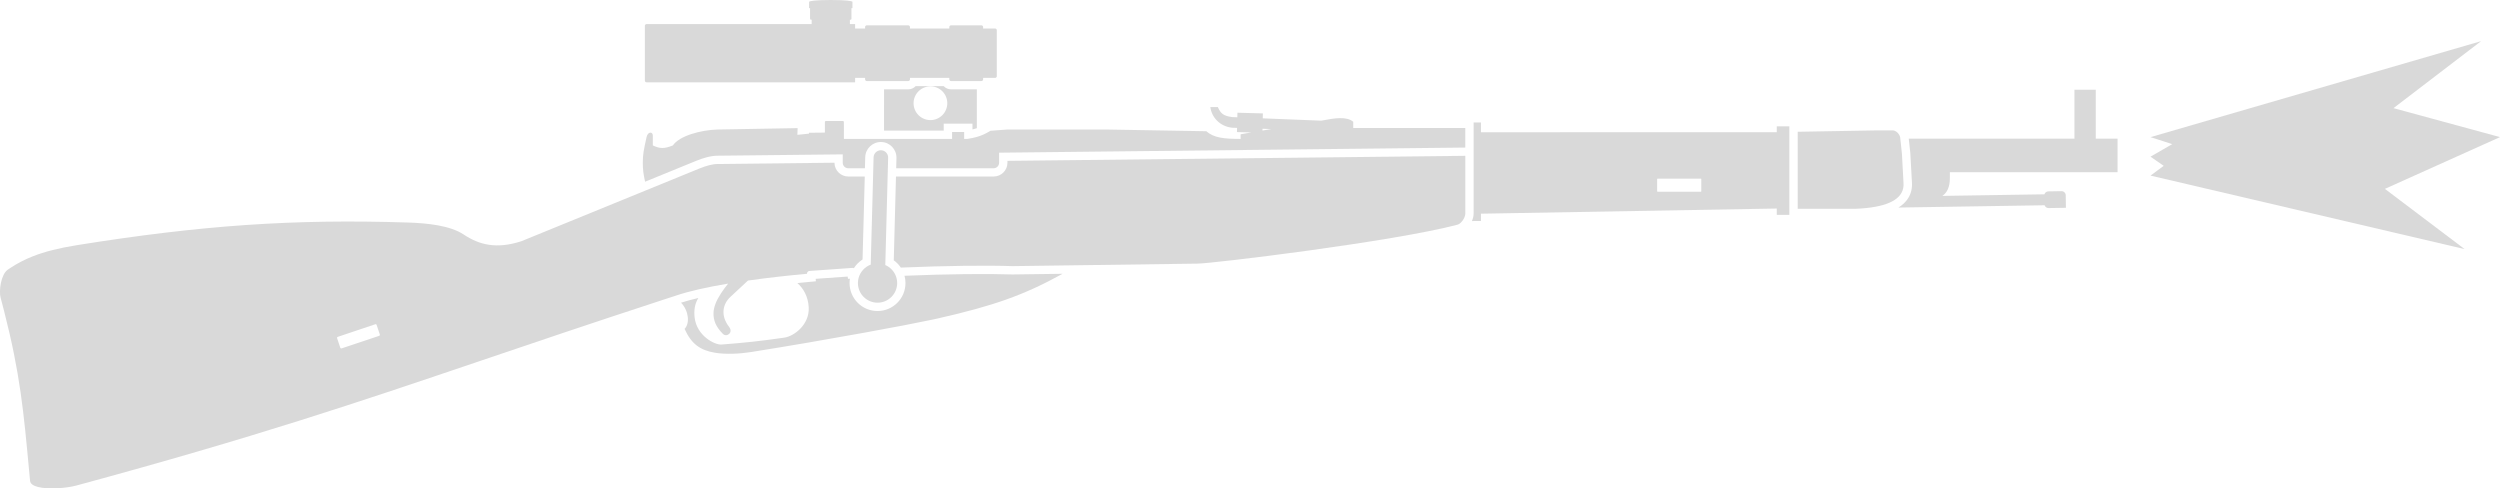 <?xml version="1.0" encoding="UTF-8" standalone="no"?>
<svg
   width="81.907"
   height="16"
   viewBox="0 0 81.907 16"
   fill="none"
   version="1.1"
   id="svg11"
   sodipodi:docname="mosin_nagant_killfeed.svg"
   inkscape:version="1.4 (e7c3feb1, 2024-10-09)"
   xmlns:inkscape="http://www.inkscape.org/namespaces/inkscape"
   xmlns:sodipodi="http://sodipodi.sourceforge.net/DTD/sodipodi-0.dtd"
   xmlns="http://www.w3.org/2000/svg"
   xmlns:svg="http://www.w3.org/2000/svg">
  <defs
     id="defs11" />
  <sodipodi:namedview
     id="namedview11"
     pagecolor="#ffffff"
     bordercolor="#000000"
     borderopacity="0.25"
     inkscape:showpageshadow="2"
     inkscape:pageopacity="0.0"
     inkscape:pagecheckerboard="0"
     inkscape:deskcolor="#d1d1d1"
     inkscape:zoom="2.8235294"
     inkscape:cx="40.729167"
     inkscape:cy="7.96875"
     inkscape:window-width="1472"
     inkscape:window-height="812"
     inkscape:window-x="0"
     inkscape:window-y="37"
     inkscape:window-maximized="1"
     inkscape:current-layer="svg11" />
  <path
     d="m 70.456,4.493 10.832,-3.145 -2.871,2.195 3.49,0.949 -3.771,1.696 2.612,1.973 -10.291,-2.408 0.432,-0.32 -0.432,-0.3 0.711,-0.411 z"
     fill="#d9d9d9"
     id="path1" />
  <path
     d="m 26.509,0.066 c 0,-0.007 0.003,-0.013 0.009,-0.016 C 26.55,0.036 26.684,0 27.219,0 c 0.535,0 0.669,0.036 0.701,0.05 0.006,0.003 0.009,0.009 0.009,0.016 v 0.201 h -0.033 v 0.351 c 0,0.005 -0.001,0.009 -0.003,0.013 -0.005,0.009 -0.014,0.015 -0.024,0.015 h -0.024 v 0.142 h 0.171 v 0.146 h 0.327 v -0.049 c 0,-0.03 0.025,-0.055 0.055,-0.055 h 1.36 c 0.03,0 0.055,0.025 0.055,0.055 v 0.049 h 1.289 v -0.049 c 0,-0.03 0.025,-0.055 0.055,-0.055 h 0.998 c 0.03,0 0.055,0.025 0.055,0.055 v 0.049 h 0.393 c 0.03,0 0.055,0.025 0.055,0.055 v 1.507 c 0,0.03 -0.025,0.055 -0.055,0.055 h -0.393 v 0.049 c 0,0.03 -0.025,0.055 -0.055,0.055 h -0.998 c -0.03,0 -0.055,-0.025 -0.055,-0.055 v -0.049 h -1.289 v 0.049 c 0,0.03 -0.025,0.055 -0.055,0.055 h -1.36 c -0.03,0 -0.055,-0.025 -0.055,-0.055 v -0.049 h -0.327 v 0.146 h -6.833 c -0.03,0 -0.055,-0.025 -0.055,-0.055 v -1.798 c 0,-0.03 0.025,-0.055 0.055,-0.055 h 5.409 V 0.645 h -0.024 c -0.015,0 -0.028,-0.012 -0.028,-0.028 V 0.267 h -0.033 z"
     fill="#d9d9d9"
     id="path2" />
  <path
     fill-rule="evenodd"
     clip-rule="evenodd"
     d="m 27.649,4.278 h -3e-4 v 0.273 h 3.544 v -0.226 h 0.396 v 0.226 h 0.104 c 0.061,-0.01 0.117,-0.02 0.169,-0.03 0.051,-0.011 0.098,-0.022 0.143,-0.035 0.155,-0.044 0.283,-0.103 0.448,-0.202 l 0.554,-0.041 h 3.232 l 3.283,0.056 c 0.246,0.219 0.584,0.252 1.124,0.252 v -0.152 l 0.351,-0.06 -0.471,-0.012 0.004,-0.137 -0.157,-0.005 c -0.413,-0.042 -0.678,-0.349 -0.719,-0.678 h 0.246 c 0.089,0.203 0.172,0.291 0.472,0.329 l 0.166,0.007 0.004,-0.15 0.833,0.022 -0.004,0.162 1.917,0.076 0.063,-0.011 c 0.36,-0.069 0.774,-0.138 0.985,0.048 v 0.204 l 3.671,1.5e-4 4e-4,0.64 -15.274,0.168 v 0.331 c 0,0.099 -0.08,0.179 -0.179,0.179 h -3.193 l 0.009,-0.335 c 0.007,-0.283 -0.215,-0.518 -0.498,-0.525 -0.282,-0.007 -0.518,0.215 -0.525,0.498 l -0.01,0.362 h -0.548 c -0.098,0 -0.179,-0.08 -0.179,-0.179 v -0.276 l -4.094,0.044 c -0.238,3.5e-4 -0.482,0.078 -0.695,0.163 l -1.687,0.689 c -0.057,-0.27 -0.074,-0.399 -0.074,-0.619 -2e-4,-0.274 0.026,-0.406 0.123,-0.844 0.041,-0.185 0.205,-0.185 0.205,-0.048 v 0.322 c 0.233,0.111 0.376,0.113 0.657,0 0.211,-0.312 0.901,-0.503 1.46,-0.521 l 2.627,-0.046 -0.008,0.22 0.371,-0.038 h 0.009 v -0.03 l 0.508,-0.005 c 0.008,-9e-5 0.014,-0.006 0.014,-0.014 v -0.338 c 0,-0.015 0.012,-0.028 0.028,-0.028 h 0.565 c 0.015,0 0.028,0.012 0.028,0.028 z m 13.713,-5.5e-4 0.002,-0.059 0.288,0.01 z"
     fill="#d9d9d9"
     id="path3" />
  <path
     fill-rule="evenodd"
     clip-rule="evenodd"
     d="m 28.963,4.278 h 1.956 v -0.226 h 0.942 v 0.189 c 0.051,-0.012 0.098,-0.025 0.143,-0.041 v -1.273 h -0.846 c -0.095,0 -0.18,-0.04 -0.24,-0.105 h -0.919 c -0.06,0.064 -0.145,0.105 -0.24,0.105 h -0.795 z m 2.073,-0.896 c 0,0.305 -0.247,0.553 -0.552,0.553 -0.305,0 -0.553,-0.247 -0.553,-0.553 0,-0.305 0.247,-0.553 0.553,-0.553 0.305,0 0.552,0.247 0.552,0.553 z"
     fill="#d9d9d9"
     id="path4" />
  <path
     d="m 29.098,5.168 c 0.004,-0.132 -0.101,-0.242 -0.232,-0.245 -0.132,-0.003 -0.242,0.101 -0.245,0.232 l -0.093,3.515 c -0.093,0.034 -0.175,0.089 -0.242,0.16 -0.075,0.078 -0.13,0.175 -0.158,0.283 -0.013,0.051 -0.02,0.105 -0.02,0.161 0,0.355 0.288,0.643 0.643,0.643 0.355,0 0.643,-0.288 0.643,-0.643 0,-0.08 -0.015,-0.156 -0.041,-0.226 -0.039,-0.104 -0.104,-0.194 -0.187,-0.265 -0.048,-0.041 -0.102,-0.075 -0.161,-0.1 z"
     fill="#d9d9d9"
     id="path5" />
  <path
     d="m 29.514,8.768 c -0.062,-0.093 -0.141,-0.175 -0.232,-0.24 l 0.073,-2.745 h 3.2 c 0.249,0 0.452,-0.202 0.452,-0.452 v -0.061 l 15.001,-0.165 v 1.889 c 0,0.004 -1e-4,0.008 -4e-4,0.013 -9e-4,0.018 -0.004,0.036 -0.008,0.055 -0.028,0.112 -0.116,0.233 -0.206,0.282 -0.015,0.008 -0.03,0.014 -0.044,0.018 -2.095,0.554 -8.047,1.275 -8.52,1.275 l -6.058,0.082 c -0.84,-0.029 -2.194,-0.014 -3.657,0.048 z"
     fill="#d9d9d9"
     id="path6" />
  <path
     d="m 29.635,9.036 c 0.02,0.076 0.031,0.156 0.031,0.238 0,0.506 -0.41,0.916 -0.916,0.916 -0.506,0 -0.916,-0.41 -0.916,-0.916 0,-0.049 0.004,-0.096 0.011,-0.143 l -0.063,0.004 -0.01,-0.074 -1.048,0.074 0.006,0.081 -0.266,0.025 c -0.114,0.011 -0.227,0.021 -0.34,0.033 0.191,0.169 0.355,0.434 0.372,0.802 0.026,0.554 -0.47,0.938 -0.801,0.986 -0.852,0.122 -1.273,0.164 -2.054,0.226 -0.226,0.018 -0.814,-0.287 -0.883,-0.883 -0.026,-0.229 -0.002,-0.433 0.12,-0.642 -0.209,0.049 -0.399,0.101 -0.565,0.154 0.258,0.271 0.291,0.683 0.116,0.858 0.222,0.497 0.513,0.698 0.986,0.78 0.352,0.061 0.826,0.038 1.191,-0.021 0.625,-0.1 1.272,-0.207 1.904,-0.315 l 0.073,-0.013 c 0.594,-0.102 1.173,-0.204 1.706,-0.301 0.964,-0.174 1.778,-0.331 2.259,-0.433 0.041,-0.009 0.079,-0.017 0.115,-0.025 0.037,-0.008 0.072,-0.016 0.103,-0.023 1.775,-0.405 2.766,-0.746 4.048,-1.454 l -1.648,0.022 -0.006,-2.2e-4 c -0.81,-0.028 -2.111,-0.015 -3.526,0.043 z"
     fill="#d9d9d9"
     id="path7" />
  <path
     fill-rule="evenodd"
     clip-rule="evenodd"
     d="m 27.976,8.786 c 0.072,-0.115 0.17,-0.212 0.284,-0.285 l 0.072,-2.718 h -0.54 c -0.246,0 -0.446,-0.197 -0.452,-0.442 0,-0.003 -10e-5,-0.007 -10e-5,-0.01 l -3.82,0.042 c -0.185,0 -0.39,0.062 -0.596,0.144 l -5.842,2.386 c -0.822,0.267 -1.385,0.117 -1.891,-0.22 -0.443,-0.295 -1.194,-0.372 -1.815,-0.392 -3.778,-0.123 -6.811,0.094 -10.849,0.74 -0.591,0.095 -1.055,0.209 -1.458,0.369 -0.259,0.103 -0.493,0.224 -0.718,0.371 -0.032,0.021 -0.064,0.042 -0.096,0.064 -0.223,0.154 -0.297,0.691 -0.235,0.92 0.039,0.145 0.076,0.286 0.111,0.423 0.528,2.059 0.643,3.304 0.822,5.237 l 0.032,0.34 2.3e-4,0.002 c 0.011,0.097 0.112,0.16 0.261,0.198 0.342,0.087 0.935,0.039 1.253,-0.047 5.889,-1.595 9.16,-2.703 13.311,-4.11 1.69,-0.573 3.525,-1.195 5.744,-1.92 l 0.14,-0.046 0.001,-4e-4 c 0.147,-0.048 0.297,-0.097 0.448,-0.146 0.431,-0.147 1.022,-0.279 1.712,-0.394 -0.091,0.113 -0.169,0.219 -0.233,0.318 -0.162,0.248 -0.242,0.456 -0.246,0.651 -0.004,0.228 0.07,0.44 0.308,0.678 0.123,0.123 0.349,-0.041 0.205,-0.226 -0.298,-0.384 -0.205,-0.76 0.041,-0.986 l 0.575,-0.535 c 0.019,-0.003 0.037,-0.005 0.055,-0.008 0.308,-0.043 0.609,-0.081 0.937,-0.118 0.307,-0.035 0.623,-0.067 0.942,-0.096 -0.003,-0.045 0.03,-0.089 0.076,-0.092 l 1.415,-0.101 c 0.016,-0.001 0.031,0.002 0.045,0.01 z m -15.68,1.837 c 0.018,-0.006 0.037,0.004 0.043,0.021 l 0.105,0.315 2e-4,9e-4 2e-4,5e-4 2e-4,9e-4 c 0.003,0.009 7e-4,0.019 -0.004,0.027 -5e-4,9e-4 -0.001,0.002 -0.002,0.003 -6e-4,7e-4 -0.001,0.002 -0.002,0.002 -8e-4,9e-4 -0.002,0.002 -0.003,0.003 -0.003,0.003 -0.007,0.005 -0.012,0.007 l -1.23,0.411 c -0.018,0.006 -0.037,-0.004 -0.043,-0.021 l -0.105,-0.315 -7e-4,-0.002 -2e-4,-9e-4 c -3e-4,-0.001 -5e-4,-0.002 -6e-4,-0.003 -2e-4,-0.002 -3e-4,-0.005 -10e-5,-0.007 5e-4,-0.007 0.003,-0.014 0.008,-0.019 0.004,-0.005 0.009,-0.008 0.015,-0.01 z"
     fill="#d9d9d9"
     id="path8" />
  <path
     fill-rule="evenodd"
     clip-rule="evenodd"
     d="m 48.224,7.242 c 0.033,-0.075 0.056,-0.159 0.056,-0.248 v -2.982 h 0.24 v 0.321 l 9.692,-0.002 v -0.192 h 0.412 v 2.9 h -0.412 v -0.207 l -9.692,0.169 v 0.239 z m 6.074,-1.386 -8e-4,6.3e-4 c -7e-4,5.9e-4 -0.001,0.001 -0.002,0.002 l -4e-4,6.4e-4 c -4e-4,4.8e-4 -7e-4,9.8e-4 -9e-4,0.002 l -2e-4,4.5e-4 -2e-4,2.9e-4 c -10e-5,3.2e-4 -2e-4,6.6e-4 -4e-4,0.001 -4e-4,0.001 -7e-4,0.003 -7e-4,0.004 v 0.4 c 0,0.003 0.001,0.007 0.004,0.009 0.003,0.003 0.006,0.005 0.01,0.005 h 1.419 c 0.008,0 0.014,-0.006 0.014,-0.014 v -0.4 c 0,-0.007 -0.006,-0.014 -0.014,-0.014 h -1.419 c -0.003,0 -0.006,0.001 -0.008,0.003 z"
     fill="#d9d9d9"
     id="path9" />
  <path
     d="m 60.806,6.84 h -1.908 v -2.523 l 2.52,-0.044 h 0.599 c 0.079,0 0.159,0.066 0.204,0.14 0.018,0.029 0.03,0.059 0.034,0.087 l 0.057,0.53 0.052,0.955 c 0.039,0.483 -0.406,0.747 -1.219,0.831 -0.107,0.011 -0.221,0.019 -0.34,0.024 z"
     fill="#d9d9d9"
     id="path10" />
  <path
     d="m 62.192,6.8 4.794,-0.075 c 0.019,0.054 0.071,0.093 0.131,0.092 l 0.568,-0.009 -0.006,-0.411 c -0.001,-0.075 -0.063,-0.135 -0.139,-0.134 l -0.431,0.007 c -0.061,9.5e-4 -0.111,0.041 -0.128,0.096 l -3.345,0.052 c 0.159,-0.104 0.247,-0.297 0.247,-0.581 v -0.196 h 5.494 v -1.099 h -0.714 v -1.602 h -0.698 v 1.602 h -5.429 l 0.051,0.468 0.053,0.959 c 0.014,0.188 -0.024,0.365 -0.121,0.521 -0.08,0.129 -0.193,0.231 -0.324,0.311 z"
     fill="#d9d9d9"
     id="path11" />
</svg>
